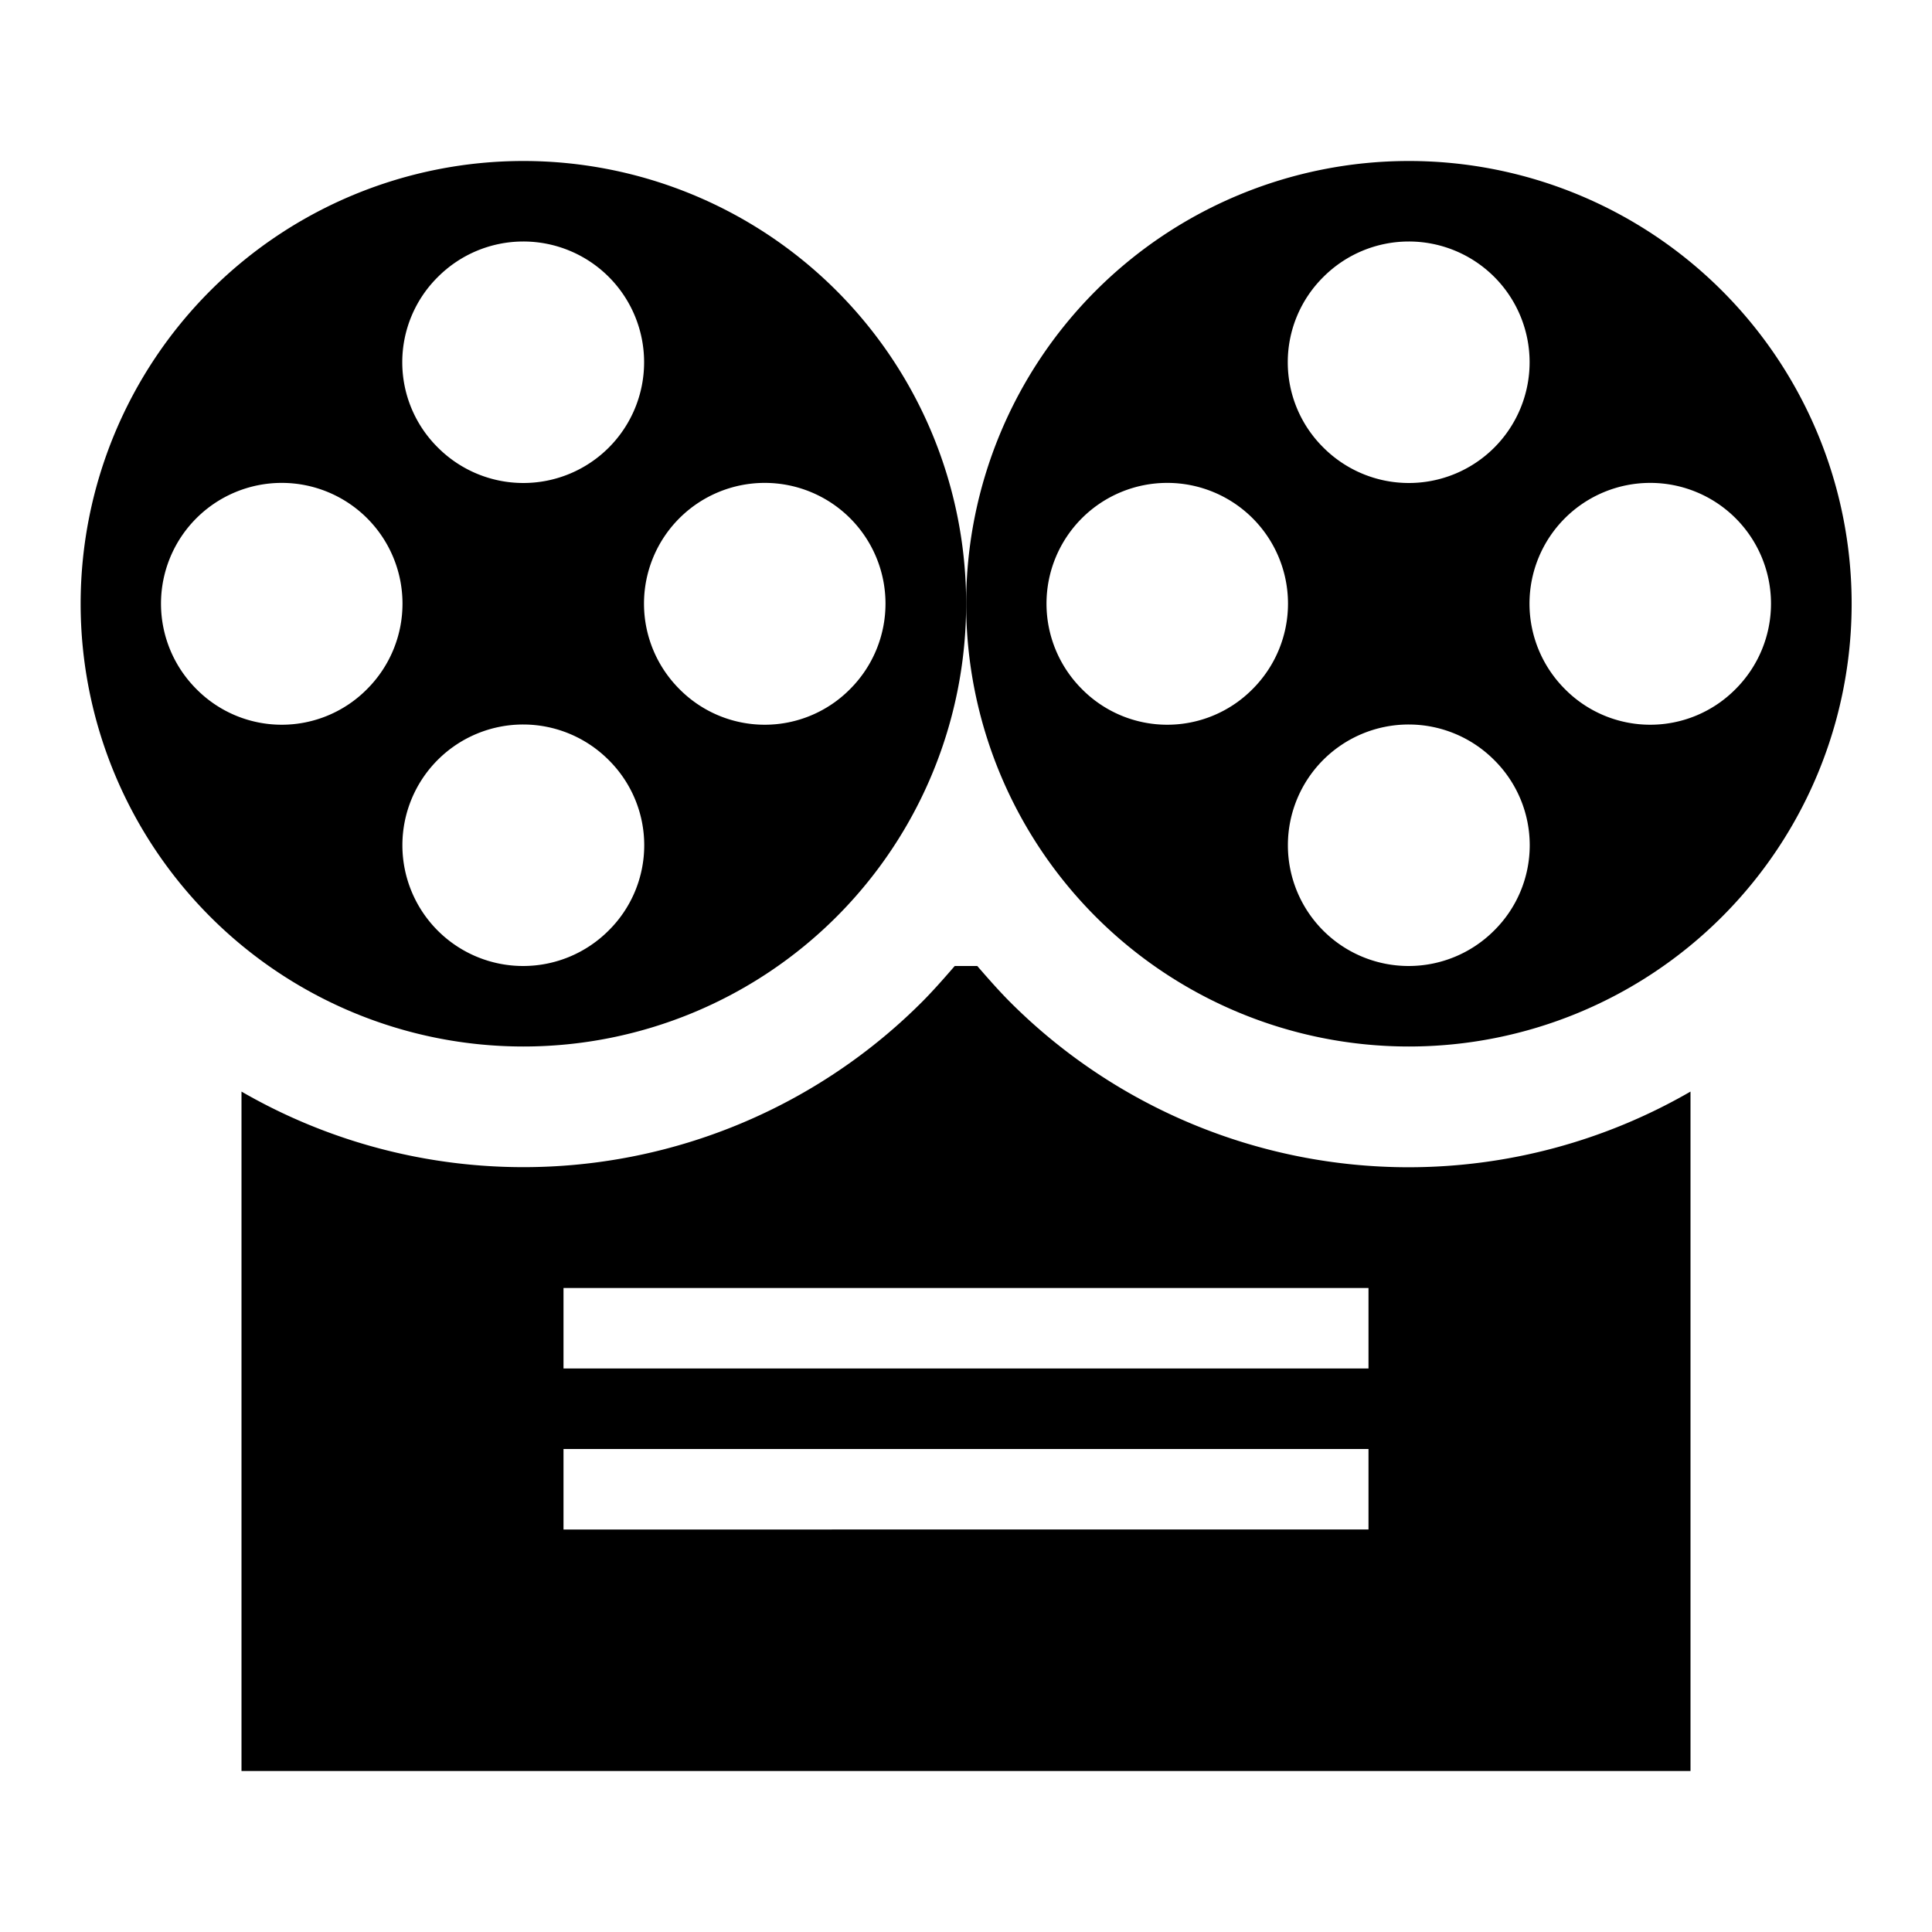 <svg xmlns="http://www.w3.org/2000/svg" viewBox="0 0 24 24"><title>cobalt_icons</title><rect width="24" height="24" style="fill:none"/><path d="M10.39,3.61a5.5,5.5,0,1,0,0,7.78A5.5,5.5,0,0,0,10.39,3.61ZM5.44,3.44a1.5,1.5,0,1,1,0,2.12A1.49,1.49,0,0,1,5.44,3.44Zm-3,5.12a1.5,1.5,0,1,1,2.12,0A1.49,1.49,0,0,1,2.44,8.56Zm5.12,3a1.5,1.5,0,1,1,0-2.12A1.49,1.49,0,0,1,7.56,11.56Zm.88-3a1.5,1.5,0,1,1,2.12,0A1.49,1.49,0,0,1,8.44,8.56Z"/><path d="M21.39,3.61a5.5,5.5,0,1,0,0,7.78A5.5,5.5,0,0,0,21.39,3.61Zm-4.95-.17a1.5,1.5,0,1,1,0,2.12A1.49,1.49,0,0,1,16.44,3.44Zm-3,5.12a1.5,1.5,0,1,1,2.12,0A1.49,1.49,0,0,1,13.44,8.56Zm5.12,3a1.5,1.5,0,1,1,0-2.12A1.49,1.49,0,0,1,18.56,11.56Zm.88-3a1.5,1.5,0,1,1,2.12,0A1.49,1.49,0,0,1,19.44,8.56Z"/><path d="M17.5,14.5a7,7,0,0,1-4.95-2.05c-.14-.14-.28-.3-.41-.45h-.28c-.13.15-.27.31-.41.45A7,7,0,0,1,3,13.56V22H21V13.56A7,7,0,0,1,17.5,14.5ZM17,17H7V16H17Zm0,2H7V18H17Z"/></svg>